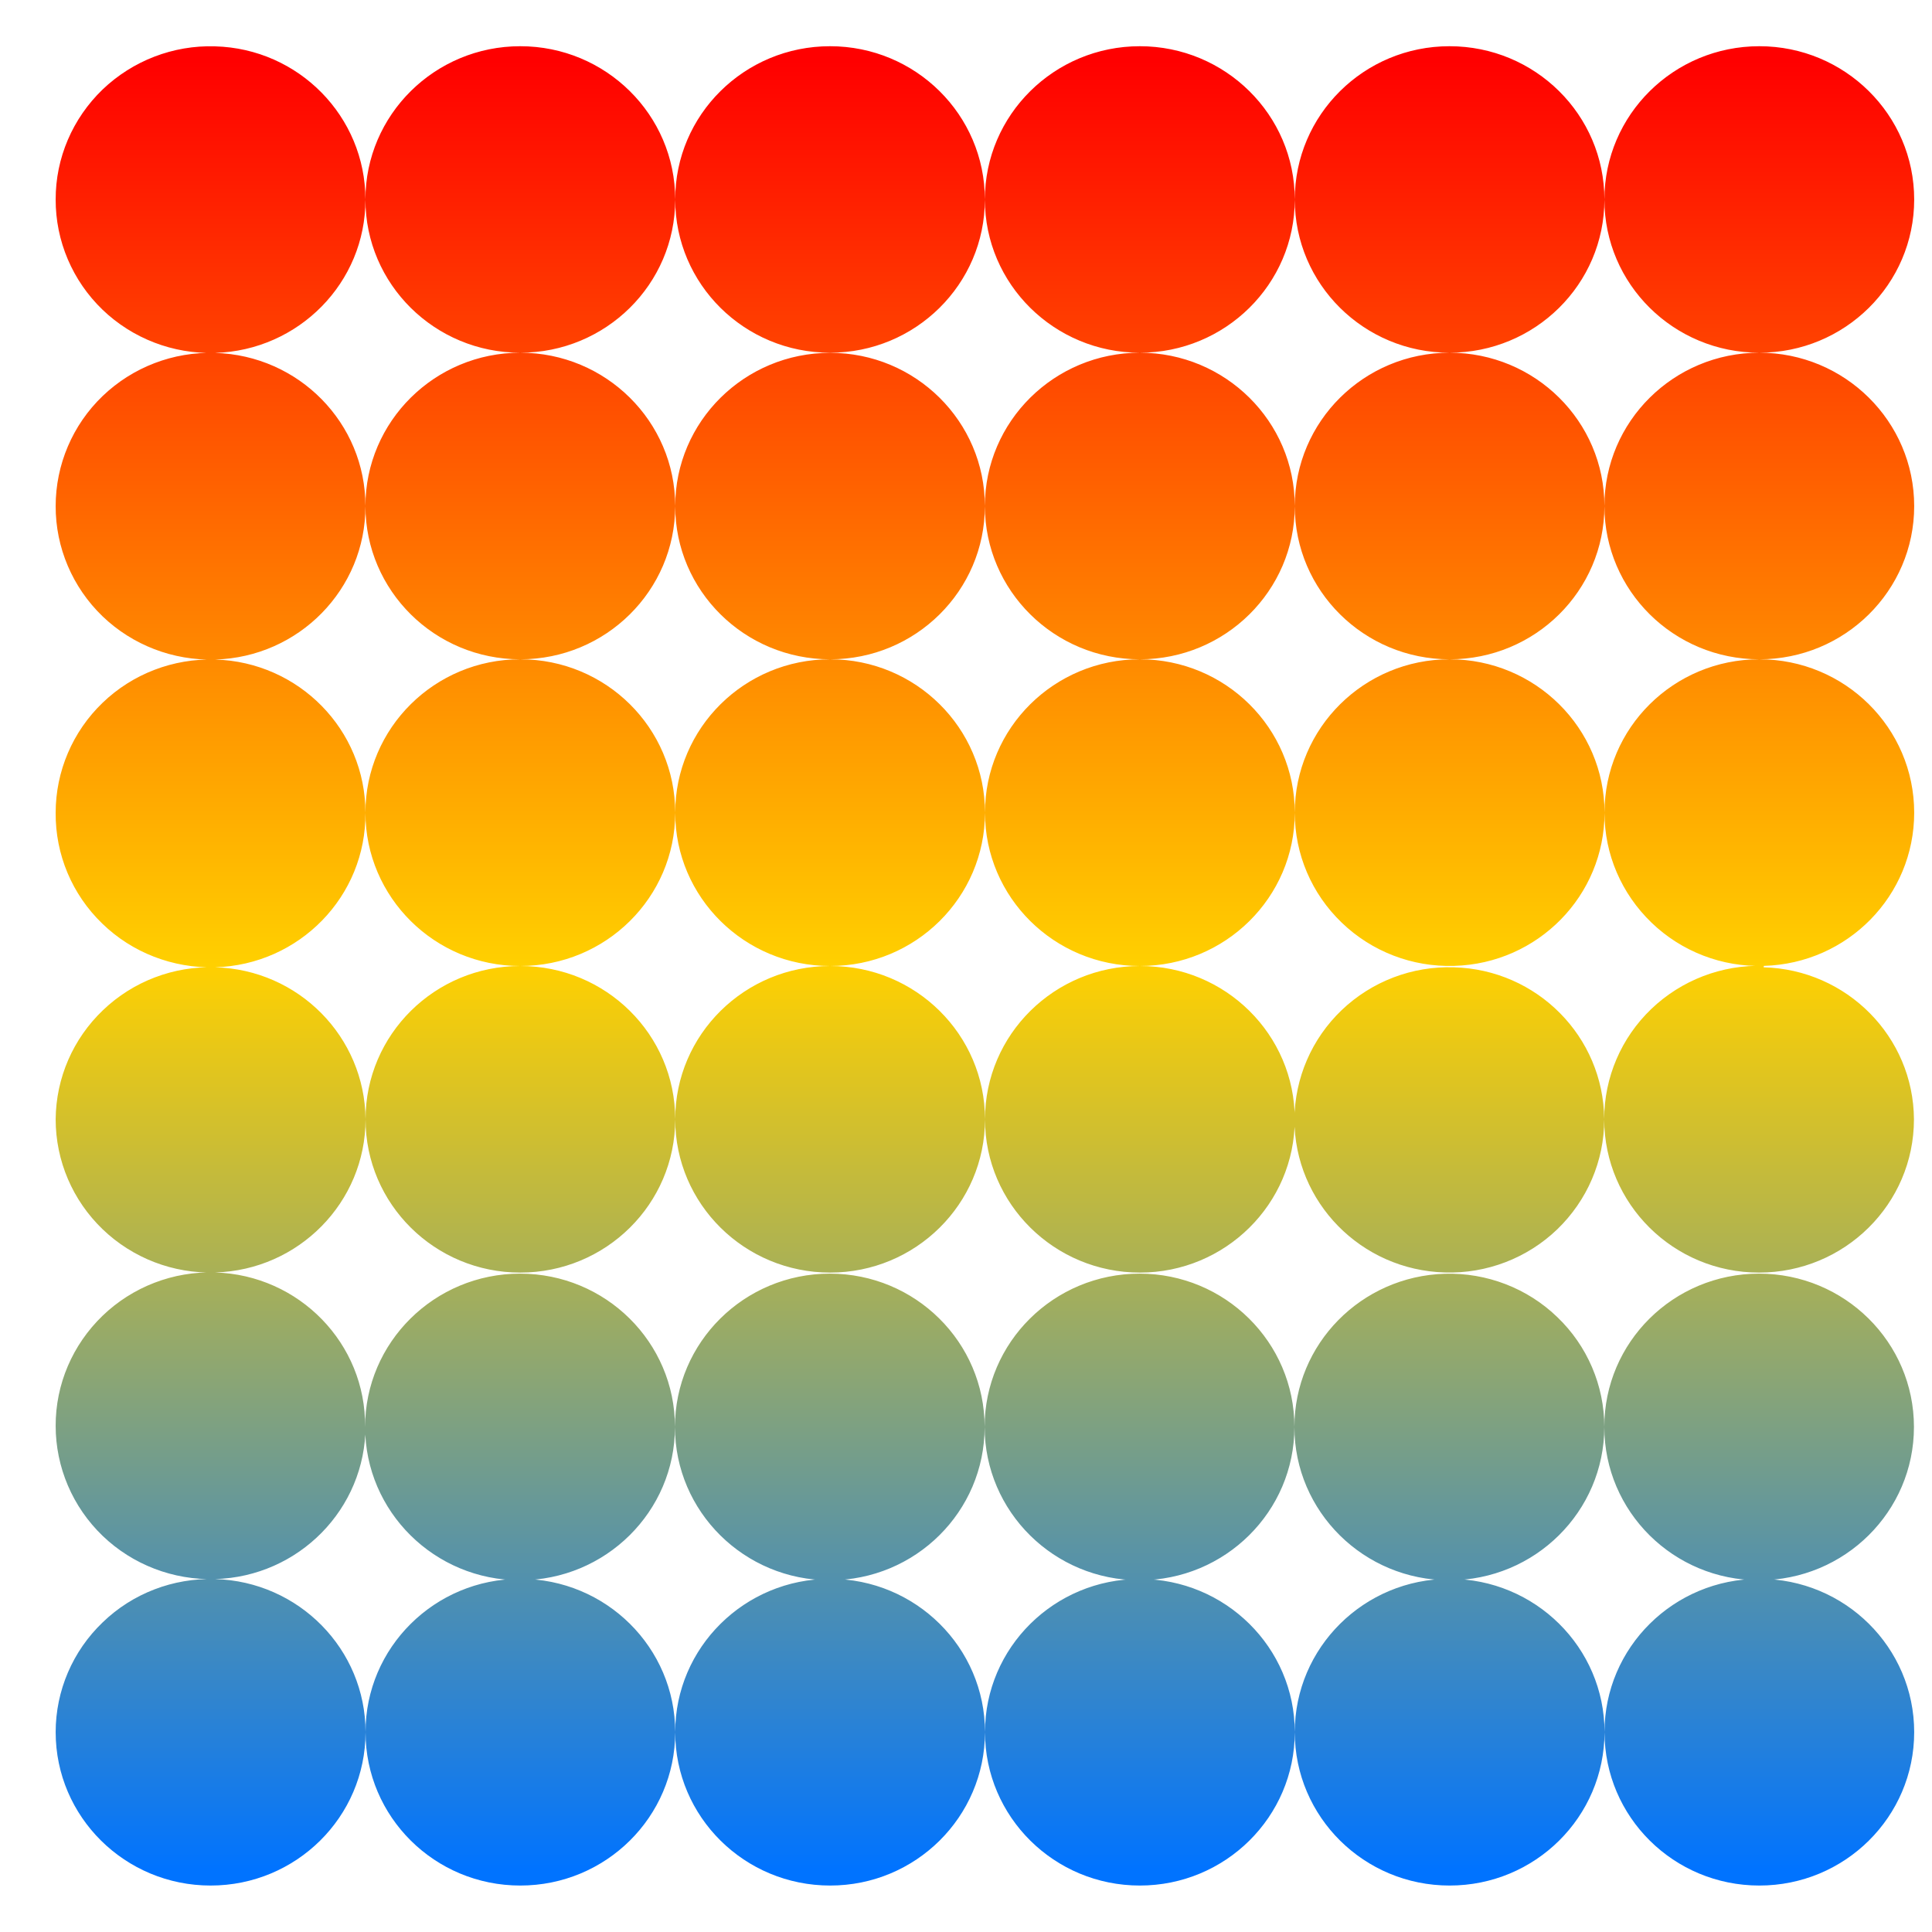 <svg xmlns="http://www.w3.org/2000/svg" xmlns:xlink="http://www.w3.org/1999/xlink" width="64" height="64" viewBox="0 0 64 64" version="1.1"><defs><linearGradient id="linear0" x1="0%" x2="0%" y1="0%" y2="100%"><stop offset="0%" style="stop-color:#ff0000; stop-opacity:1"/><stop offset="50%" style="stop-color:#ffd000; stop-opacity:1"/><stop offset="100%" style="stop-color:#0073ff; stop-opacity:1"/></linearGradient></defs><g id="surface1"><path style=" stroke:none;fill-rule:nonzero;fill:url(#linear0);" d="M 7.121 1.535 C 5.738 1.492 4.395 2.012 3.398 2.965 C 2.406 3.922 1.84 5.234 1.844 6.609 C 1.84 7.984 2.402 9.301 3.395 10.258 C 4.391 11.215 5.734 11.73 7.121 11.691 C 9.898 11.609 12.113 9.359 12.105 6.609 C 12.105 3.863 9.898 1.609 7.121 1.535 M 12.105 6.609 C 12.105 9.414 14.402 11.684 17.234 11.684 C 20.07 11.684 22.367 9.414 22.367 6.609 C 22.367 3.805 20.07 1.531 17.234 1.531 C 14.402 1.531 12.105 3.805 12.105 6.609 Z M 22.367 6.609 C 22.367 9.414 24.66 11.684 27.496 11.684 C 30.328 11.684 32.625 9.414 32.625 6.609 C 32.625 3.805 30.332 1.531 27.496 1.531 C 24.66 1.531 22.363 3.805 22.367 6.609 Z M 32.625 6.609 C 32.625 9.414 34.926 11.684 37.758 11.684 C 40.59 11.684 42.891 9.414 42.891 6.609 C 42.891 3.805 40.59 1.531 37.758 1.531 C 34.926 1.531 32.625 3.805 32.625 6.609 Z M 42.891 6.609 C 42.891 9.414 45.184 11.684 48.016 11.684 C 50.852 11.684 53.148 9.414 53.148 6.609 C 53.148 3.805 50.855 1.531 48.016 1.531 C 45.184 1.531 42.891 3.805 42.891 6.609 Z M 53.148 6.609 C 53.148 9.414 55.445 11.684 58.281 11.684 C 61.113 11.684 63.41 9.414 63.41 6.609 C 63.41 3.805 61.113 1.531 58.281 1.531 C 55.445 1.531 53.148 3.805 53.148 6.609 Z M 7.125 11.691 C 5.738 11.648 4.395 12.164 3.398 13.121 C 2.406 14.074 1.844 15.391 1.844 16.766 C 1.84 18.137 2.402 19.457 3.395 20.414 C 4.391 21.371 5.734 21.887 7.125 21.848 C 9.902 21.77 12.113 19.516 12.105 16.766 C 12.109 14.016 9.898 11.77 7.125 11.691 M 12.105 16.766 C 12.109 19.566 14.402 21.84 17.234 21.84 C 20.07 21.84 22.363 19.566 22.367 16.766 C 22.367 13.961 20.07 11.684 17.234 11.684 C 14.402 11.684 12.105 13.961 12.105 16.766 Z M 22.367 16.766 C 22.367 19.566 24.664 21.84 27.5 21.84 C 30.332 21.84 32.625 19.566 32.625 16.766 C 32.625 13.961 30.332 11.688 27.5 11.688 C 24.664 11.688 22.367 13.961 22.367 16.766 Z M 32.625 16.766 C 32.629 19.566 34.926 21.84 37.758 21.84 C 40.59 21.84 42.891 19.566 42.891 16.766 C 42.891 13.961 40.59 11.684 37.758 11.684 C 34.926 11.684 32.625 13.961 32.625 16.766 Z M 42.891 16.766 C 42.891 19.566 45.188 21.84 48.02 21.84 C 50.855 21.84 53.148 19.566 53.148 16.766 C 53.152 13.961 50.855 11.684 48.02 11.684 C 45.184 11.684 42.891 13.961 42.891 16.766 Z M 53.148 16.766 C 53.152 19.566 55.445 21.84 58.281 21.84 C 61.113 21.84 63.41 19.566 63.41 16.766 C 63.41 13.961 61.113 11.684 58.281 11.684 C 55.445 11.684 53.148 13.961 53.148 16.766 Z M 7.125 21.848 C 5.738 21.809 4.395 22.32 3.398 23.281 C 2.406 24.234 1.844 25.551 1.844 26.922 C 1.832 28.305 2.387 29.629 3.387 30.594 C 4.379 31.559 5.73 32.078 7.125 32.043 C 9.918 31.961 12.133 29.688 12.105 26.922 C 12.109 24.176 9.898 21.926 7.125 21.848 M 12.105 26.922 C 12.109 29.727 14.402 32 17.234 32 C 20.07 32 22.367 29.727 22.367 26.922 C 22.367 24.113 20.074 21.84 17.234 21.84 C 14.402 21.84 12.105 24.113 12.105 26.922 Z M 22.367 26.922 C 22.367 29.727 24.664 32 27.5 32 C 30.332 32 32.625 29.727 32.629 26.922 C 32.629 24.113 30.332 21.84 27.5 21.84 C 24.664 21.84 22.367 24.113 22.367 26.922 Z M 32.629 26.922 C 32.629 29.727 34.926 32 37.758 32 C 40.59 32 42.891 29.727 42.891 26.922 C 42.891 24.113 40.59 21.84 37.758 21.84 C 34.926 21.84 32.625 24.113 32.629 26.922 Z M 42.891 26.922 C 42.891 28.297 43.449 29.605 44.445 30.562 C 45.441 31.523 46.785 32.039 48.172 31.996 C 50.945 31.918 53.152 29.672 53.152 26.922 C 53.152 24.117 50.855 21.84 48.02 21.84 C 45.188 21.84 42.891 24.117 42.891 26.922 Z M 53.152 26.922 C 53.148 28.297 53.715 29.605 54.707 30.562 C 55.703 31.523 57.047 32.039 58.43 31.996 C 61.207 31.918 63.41 29.672 63.41 26.922 C 63.41 24.113 61.113 21.84 58.281 21.84 C 55.445 21.84 53.148 24.113 53.152 26.922 Z M 58.43 31.996 C 57.043 31.953 55.699 32.469 54.703 33.422 C 53.703 34.379 53.141 35.695 53.141 37.07 C 53.117 34.34 50.918 32.117 48.16 32.043 C 46.781 32 45.445 32.508 44.445 33.461 C 43.453 34.41 42.891 35.711 42.879 37.078 C 42.879 39.824 45.086 42.074 47.863 42.152 C 49.25 42.195 50.594 41.676 51.586 40.723 C 52.578 39.766 53.145 38.453 53.141 37.078 C 53.145 39.883 55.438 42.156 58.27 42.156 C 61.105 42.156 63.402 39.883 63.402 37.078 C 63.387 34.344 61.18 32.117 58.422 32.043 M 47.863 42.195 C 45.09 42.277 42.879 44.523 42.879 47.27 C 42.879 50.074 45.18 52.348 48.012 52.348 C 50.844 52.348 53.141 50.074 53.145 47.27 C 53.145 45.898 52.582 44.582 51.586 43.629 C 50.594 42.672 49.25 42.156 47.863 42.195 Z M 53.145 47.27 C 53.145 50.074 55.438 52.348 58.27 52.348 C 61.105 52.348 63.402 50.074 63.402 47.27 C 63.402 44.465 61.105 42.191 58.27 42.191 C 55.438 42.191 53.141 44.465 53.145 47.27 Z M 42.879 47.27 C 42.879 44.465 40.582 42.191 37.75 42.191 C 34.914 42.191 32.617 44.465 32.617 47.27 C 32.621 50.074 34.914 52.348 37.75 52.348 C 40.582 52.348 42.879 50.074 42.879 47.27 Z M 32.617 47.27 C 32.617 44.465 30.324 42.191 27.488 42.191 C 24.656 42.191 22.359 44.465 22.359 47.27 C 22.359 50.074 24.656 52.348 27.488 52.348 C 30.324 52.348 32.617 50.074 32.617 47.27 Z M 22.359 47.27 C 22.359 44.465 20.066 42.191 17.227 42.191 C 14.395 42.191 12.094 44.465 12.094 47.27 C 12.098 50.074 14.395 52.348 17.227 52.348 C 20.059 52.348 22.359 50.074 22.359 47.27 Z M 12.094 47.27 C 12.125 44.512 9.914 42.234 7.125 42.152 C 5.738 42.109 4.391 42.629 3.398 43.586 C 2.402 44.547 1.84 45.859 1.844 47.234 C 1.844 48.605 2.406 49.922 3.402 50.879 C 4.395 51.832 5.738 52.348 7.125 52.309 C 9.898 52.23 12.109 49.98 12.109 47.234 M 7.125 52.309 C 5.738 52.27 4.395 52.781 3.402 53.742 C 2.406 54.695 1.844 56.008 1.844 57.379 C 1.844 60.188 4.145 62.461 6.977 62.461 C 9.809 62.461 12.109 60.188 12.109 57.379 C 12.109 54.633 9.898 52.387 7.125 52.309 M 12.109 57.379 C 12.109 60.188 14.402 62.461 17.234 62.461 C 20.07 62.461 22.367 60.188 22.367 57.379 C 22.367 54.578 20.074 52.301 17.234 52.301 C 14.402 52.301 12.105 54.578 12.109 57.379 Z M 22.367 57.379 C 22.367 60.188 24.664 62.461 27.5 62.461 C 30.332 62.461 32.625 60.188 32.629 57.379 C 32.629 54.578 30.332 52.301 27.5 52.301 C 24.664 52.301 22.367 54.578 22.367 57.379 Z M 32.629 57.379 C 32.629 60.188 34.926 62.461 37.758 62.461 C 40.59 62.461 42.891 60.188 42.891 57.379 C 42.891 54.578 40.59 52.305 37.758 52.305 C 34.926 52.305 32.629 54.578 32.629 57.379 Z M 42.891 57.379 C 42.891 60.188 45.188 62.461 48.02 62.461 C 50.855 62.461 53.148 60.188 53.152 57.379 C 53.152 54.578 50.855 52.301 48.02 52.301 C 45.188 52.301 42.891 54.578 42.891 57.379 Z M 53.152 57.379 C 53.152 60.188 55.445 62.461 58.281 62.461 C 61.113 62.461 63.41 60.188 63.41 57.379 C 63.41 54.578 61.117 52.301 58.281 52.301 C 55.445 52.301 53.148 54.578 53.152 57.379 Z M 7.125 42.152 C 9.898 42.074 12.109 39.824 12.109 37.078 C 12.086 34.344 9.887 32.117 7.125 32.043 C 5.75 32 4.41 32.508 3.414 33.461 C 2.418 34.41 1.855 35.711 1.844 37.078 C 1.844 38.453 2.406 39.766 3.402 40.723 C 4.395 41.676 5.738 42.195 7.125 42.152 M 12.109 37.078 C 12.109 39.883 14.402 42.156 17.234 42.156 C 20.074 42.156 22.367 39.883 22.367 37.078 C 22.367 34.273 20.074 32 17.234 32 C 14.402 32 12.109 34.273 12.109 37.078 Z M 22.367 37.078 C 22.367 39.883 24.664 42.156 27.5 42.156 C 30.332 42.156 32.629 39.883 32.629 37.078 C 32.629 34.273 30.332 32 27.5 32 C 24.664 32 22.367 34.273 22.367 37.078 Z M 32.629 37.078 C 32.629 39.883 34.93 42.156 37.762 42.156 C 40.59 42.156 42.891 39.883 42.891 37.078 C 42.891 34.273 40.594 32 37.762 32 C 34.926 32 32.629 34.273 32.629 37.078 Z M 32.629 37.078 "/></g></svg>
